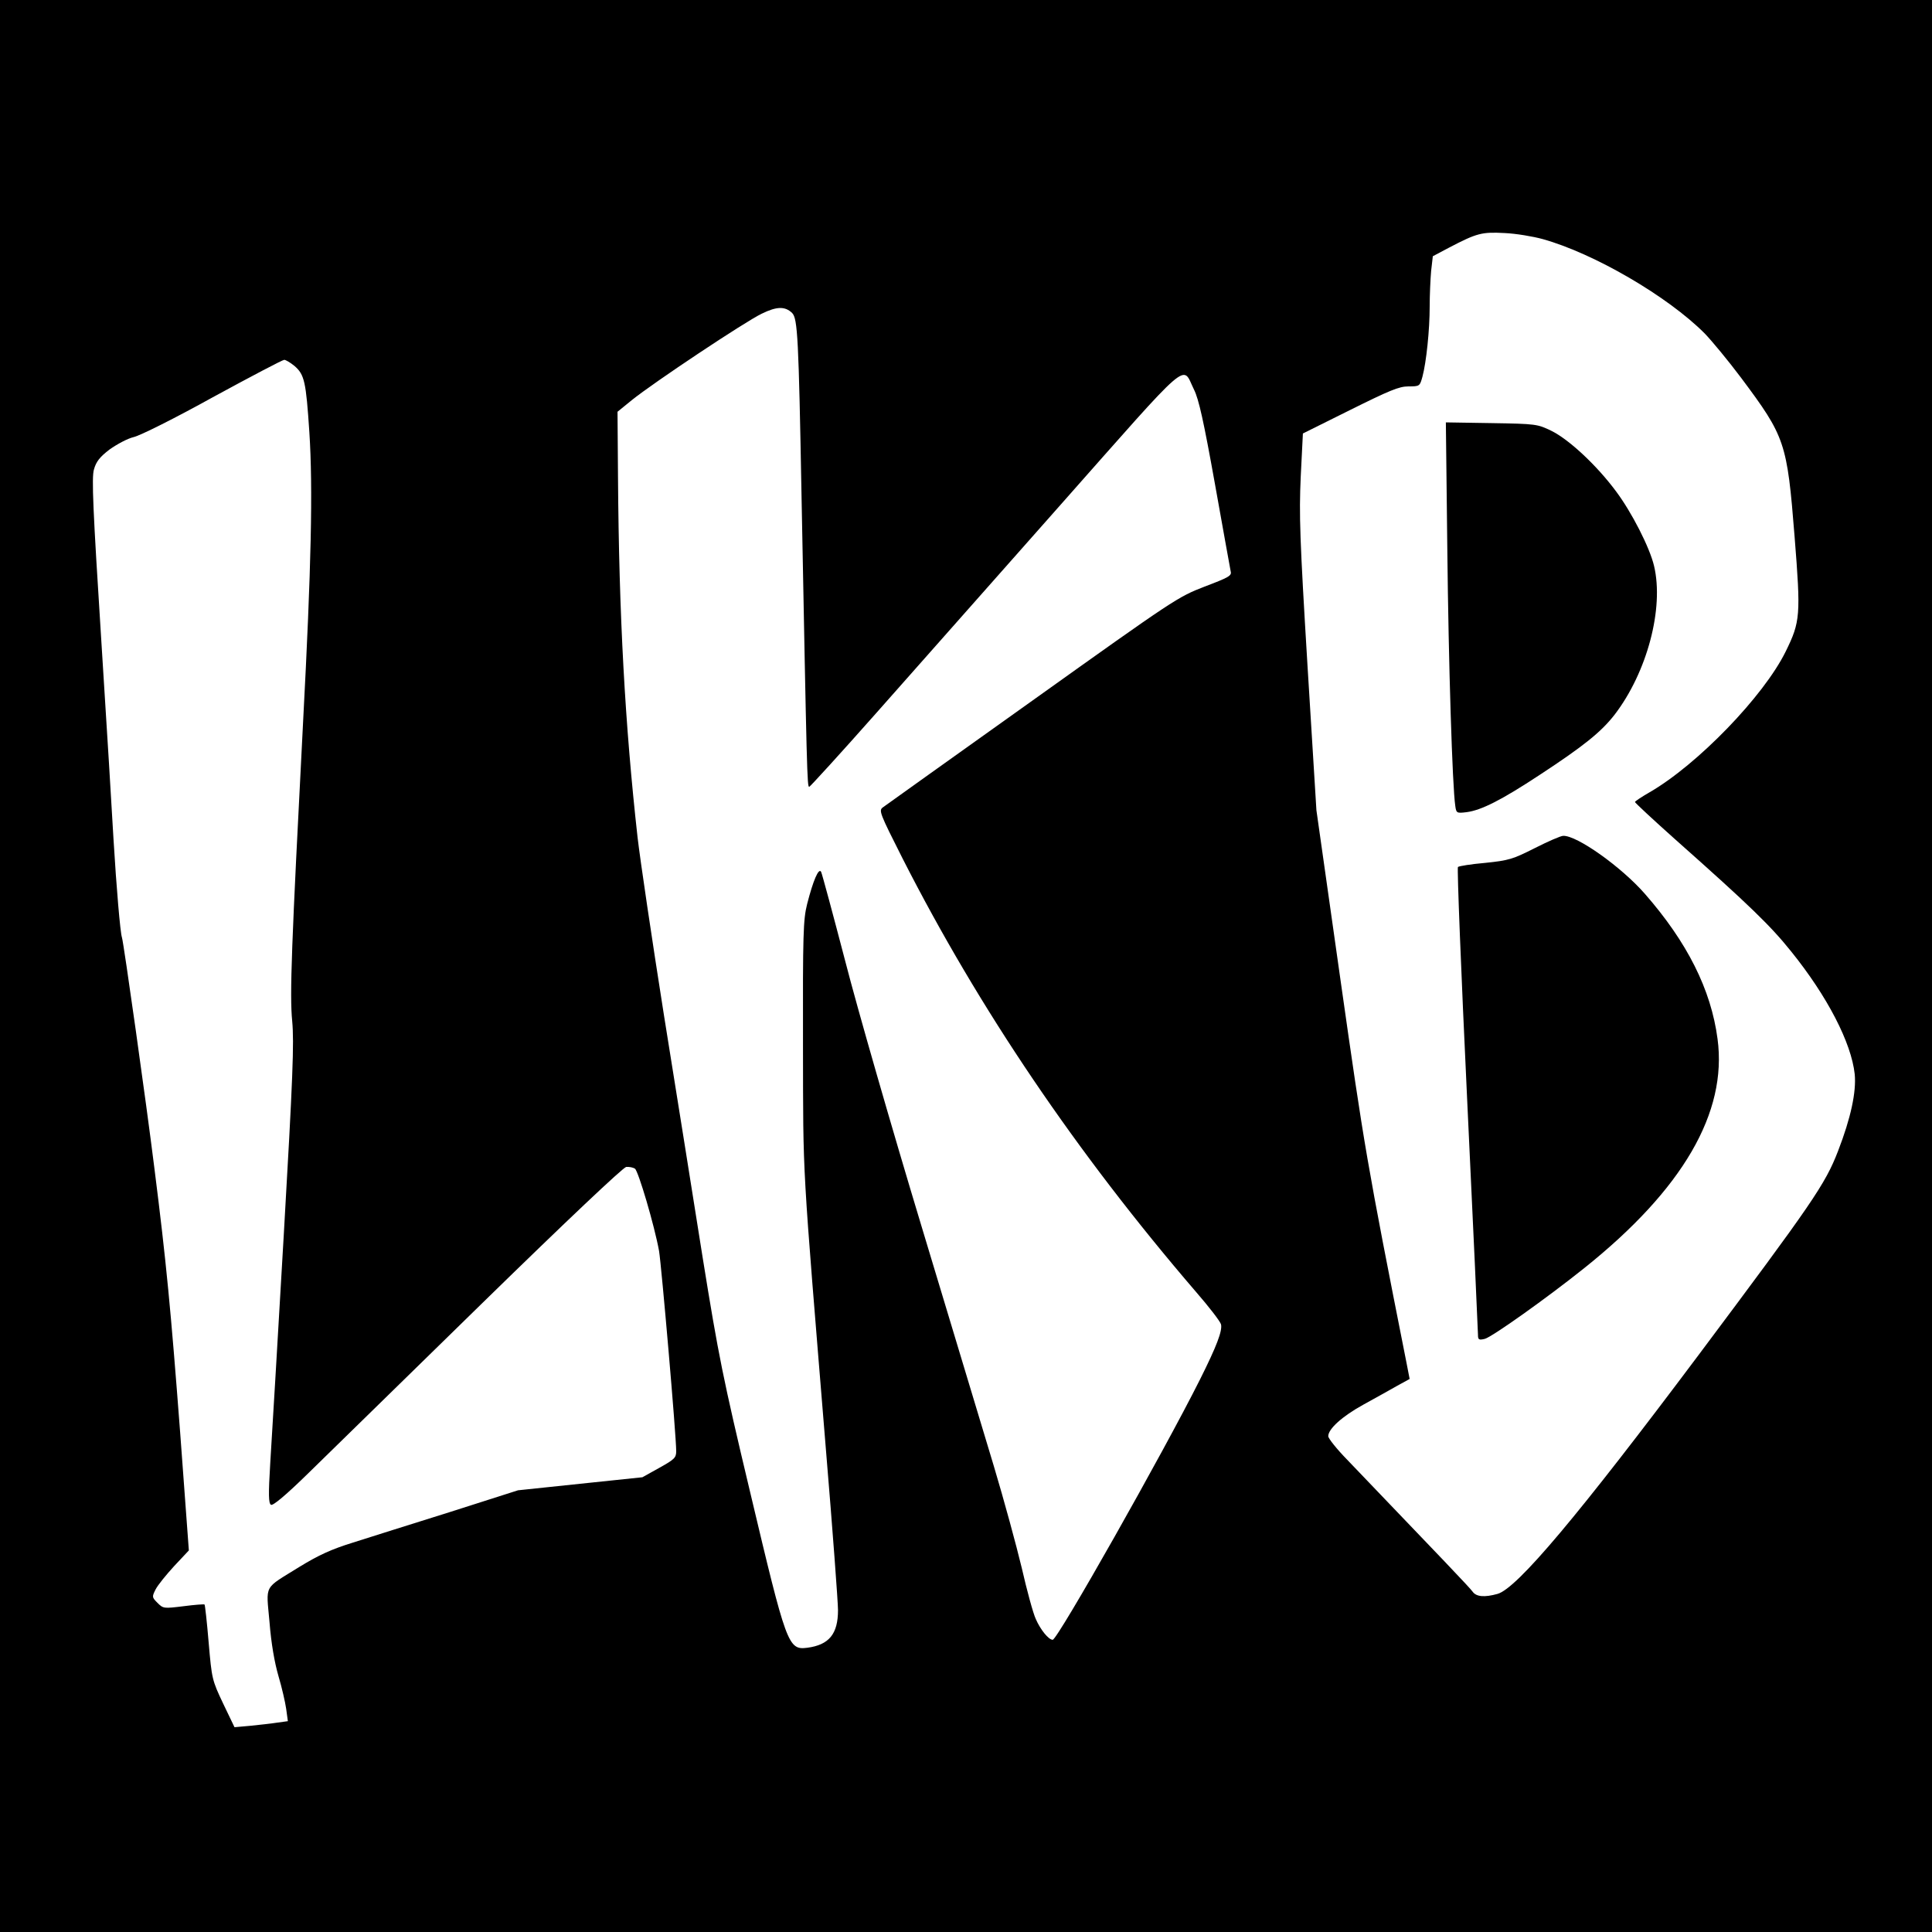 <?xml version="1.0" standalone="no"?>
<!DOCTYPE svg PUBLIC "-//W3C//DTD SVG 20010904//EN"
 "http://www.w3.org/TR/2001/REC-SVG-20010904/DTD/svg10.dtd">
<svg version="1.0" xmlns="http://www.w3.org/2000/svg"
 width="800pt" height="800pt" viewBox="0 0 800 800"
 preserveAspectRatio="xMidYMid meet">
<g transform="translate(0,800) scale(0.1,-0.1)"
fill="#000000" stroke="none">
<path d="M0 4000 l0 -4000 4000 0 4000 0 0 4000 0 4000 -4000 0 -4000 0 0
-4000z m6388 3010 c212 -59 518 -237 671 -391 29 -30 97 -112 151 -184 182
-244 190 -266 221 -657 26 -327 24 -352 -37 -476 -91 -185 -366 -469 -564
-583 -33 -19 -60 -37 -60 -40 0 -3 75 -73 167 -155 310 -275 395 -358 480
-464 150 -186 249 -378 263 -508 7 -73 -16 -181 -69 -318 -53 -138 -108 -217
-577 -844 -499 -666 -752 -967 -833 -990 -54 -15 -88 -12 -103 9 -11 16 -127
137 -520 547 -43 44 -78 88 -78 97 0 30 57 82 146 131 49 27 112 62 140 78
l51 28 -13 67 c-165 833 -175 894 -273 1583 l-100 705 -37 600 c-32 527 -35
622 -28 780 l9 180 195 97 c163 81 203 98 242 98 47 0 47 1 58 40 16 60 30
193 30 291 0 47 3 113 6 147 l7 61 68 36 c115 60 135 65 229 60 47 -2 118 -14
158 -25z m-3108 -306 c23 -23 27 -104 39 -759 22 -1149 23 -1206 32 -1203 5 2
130 139 277 305 147 166 490 554 762 861 553 625 503 582 554 479 20 -40 40
-130 87 -392 33 -187 63 -349 65 -361 5 -18 -8 -25 -108 -63 -111 -43 -122
-50 -713 -472 -330 -235 -608 -434 -619 -442 -18 -13 -14 -23 82 -213 316
-621 719 -1217 1214 -1793 54 -62 101 -123 104 -135 6 -27 -18 -90 -87 -228
-152 -303 -590 -1078 -610 -1078 -17 0 -51 42 -70 86 -11 23 -37 119 -58 211
-22 92 -74 283 -116 423 -42 140 -177 588 -300 995 -123 407 -265 900 -315
1095 -51 195 -96 362 -100 370 -10 18 -33 -36 -58 -134 -16 -64 -18 -122 -17
-586 1 -564 -5 -450 95 -1673 28 -335 50 -633 50 -664 0 -99 -37 -144 -127
-156 -80 -10 -86 9 -237 645 -113 474 -131 565 -196 968 -39 245 -111 698
-161 1008 -49 310 -98 640 -109 735 -52 466 -77 917 -81 1492 l-2 270 59 48
c89 72 469 325 538 358 63 31 97 31 126 3z m-2061 -219 c42 -36 48 -65 62
-275 15 -231 8 -556 -26 -1200 -48 -928 -56 -1128 -45 -1239 8 -87 3 -229 -35
-885 -25 -429 -50 -855 -56 -945 -8 -130 -7 -166 3 -172 8 -5 61 39 158 134
80 78 403 394 718 702 348 340 582 561 595 563 12 1 28 -2 36 -7 14 -9 81
-236 100 -341 10 -61 71 -763 71 -829 0 -27 -7 -34 -70 -69 l-70 -39 -258 -27
-257 -27 -285 -91 c-157 -49 -337 -106 -400 -126 -87 -27 -140 -51 -220 -100
-151 -94 -138 -69 -124 -229 7 -89 21 -168 37 -223 14 -47 28 -108 32 -136 l7
-51 -44 -6 c-24 -4 -73 -9 -110 -13 l-67 -6 -47 98 c-46 97 -47 102 -60 253
-7 84 -15 155 -17 157 -2 2 -41 -1 -87 -7 -82 -10 -84 -10 -108 14 -23 23 -23
25 -8 55 9 18 44 61 77 97 l61 65 -36 488 c-39 511 -57 702 -107 1097 -33 266
-127 932 -134 953 -7 19 -23 207 -35 407 -5 94 -28 467 -51 830 -34 534 -40
668 -30 701 9 32 23 51 65 83 31 22 74 45 99 51 25 5 173 79 328 165 156 85
289 155 296 155 6 0 25 -11 42 -25z"/>
<path d="M5993 5728 c5 -478 21 -986 33 -1065 4 -30 6 -31 47 -26 61 8 144 50
302 154 183 120 255 178 311 250 134 175 205 440 163 616 -18 76 -92 221 -157
308 -80 108 -195 215 -268 251 -58 28 -63 29 -248 32 l-189 3 6 -523z"/>
<path d="M6355 4488 c-91 -46 -108 -51 -205 -61 -58 -5 -108 -13 -113 -17 -4
-3 13 -435 38 -959 25 -525 45 -965 45 -978 0 -20 3 -23 28 -17 29 7 257 169
412 293 408 326 593 644 552 949 -27 205 -126 401 -301 601 -97 111 -281 242
-338 240 -10 0 -63 -23 -118 -51z"/>
</g>
</svg>
